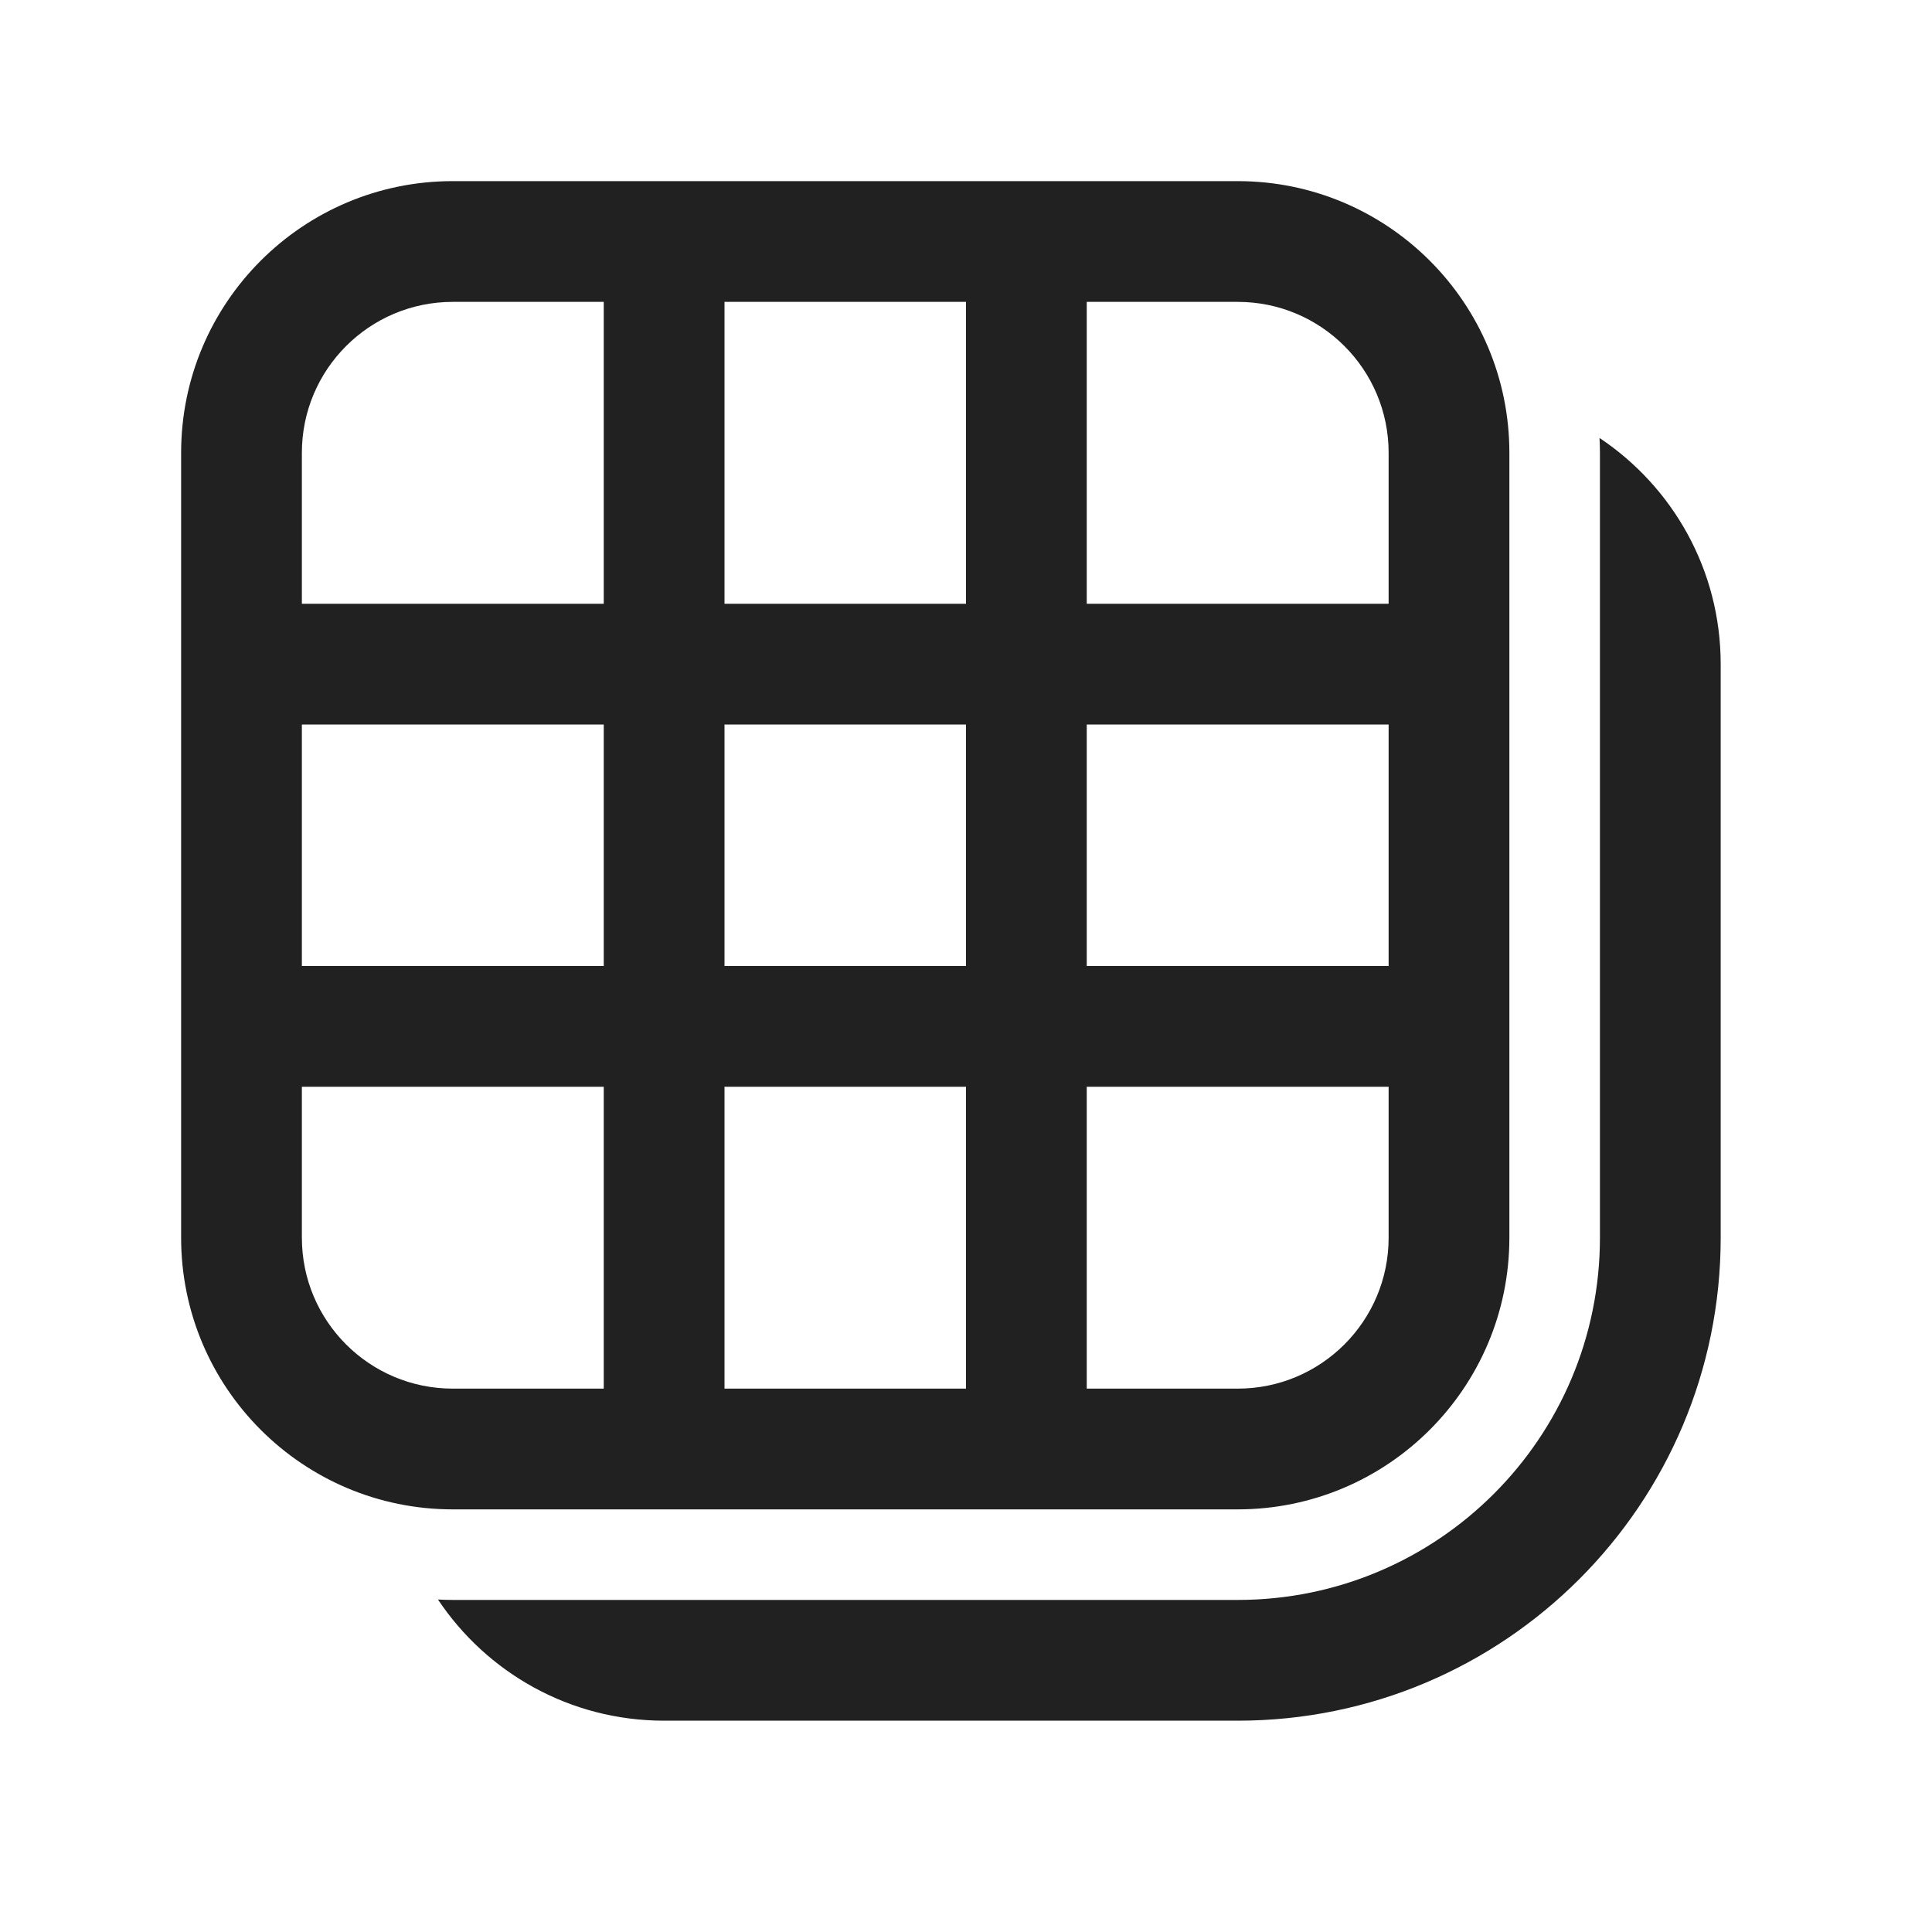 <svg width="32" height="32" viewBox="0 0 32 32" fill="none" xmlns="http://www.w3.org/2000/svg">
<path d="M26.493 7.254C27.703 8.061 28.5 9.437 28.5 11V20.5C28.5 24.918 24.918 28.5 20.5 28.5H11C9.437 28.5 8.061 27.703 7.254 26.493C7.336 26.497 7.418 26.5 7.5 26.5H20.5C23.814 26.5 26.5 23.814 26.5 20.5V7.5C26.5 7.418 26.497 7.336 26.493 7.254ZM20.5 3C22.985 3 25 5.015 25 7.5V20.5C25 22.985 22.985 25 20.5 25H7.5C5.015 25 3 22.985 3 20.5V7.5C3 5.015 5.015 3 7.5 3H20.5ZM5 18V20.5C5 21.881 6.119 23 7.5 23H10V18H5ZM12 18V23H16V18H12ZM18 18V23H20.5C21.881 23 23 21.881 23 20.5V18H18ZM5 12V16H10V12H5ZM12 12V16H16V12H12ZM18 12V16H23V12H18ZM7.5 5C6.119 5 5 6.119 5 7.5V10H10V5H7.5ZM12 10H16V5H12V10ZM18 10H23V7.5C23 6.119 21.881 5 20.5 5H18V10Z" fill="#212121"/>
</svg>
